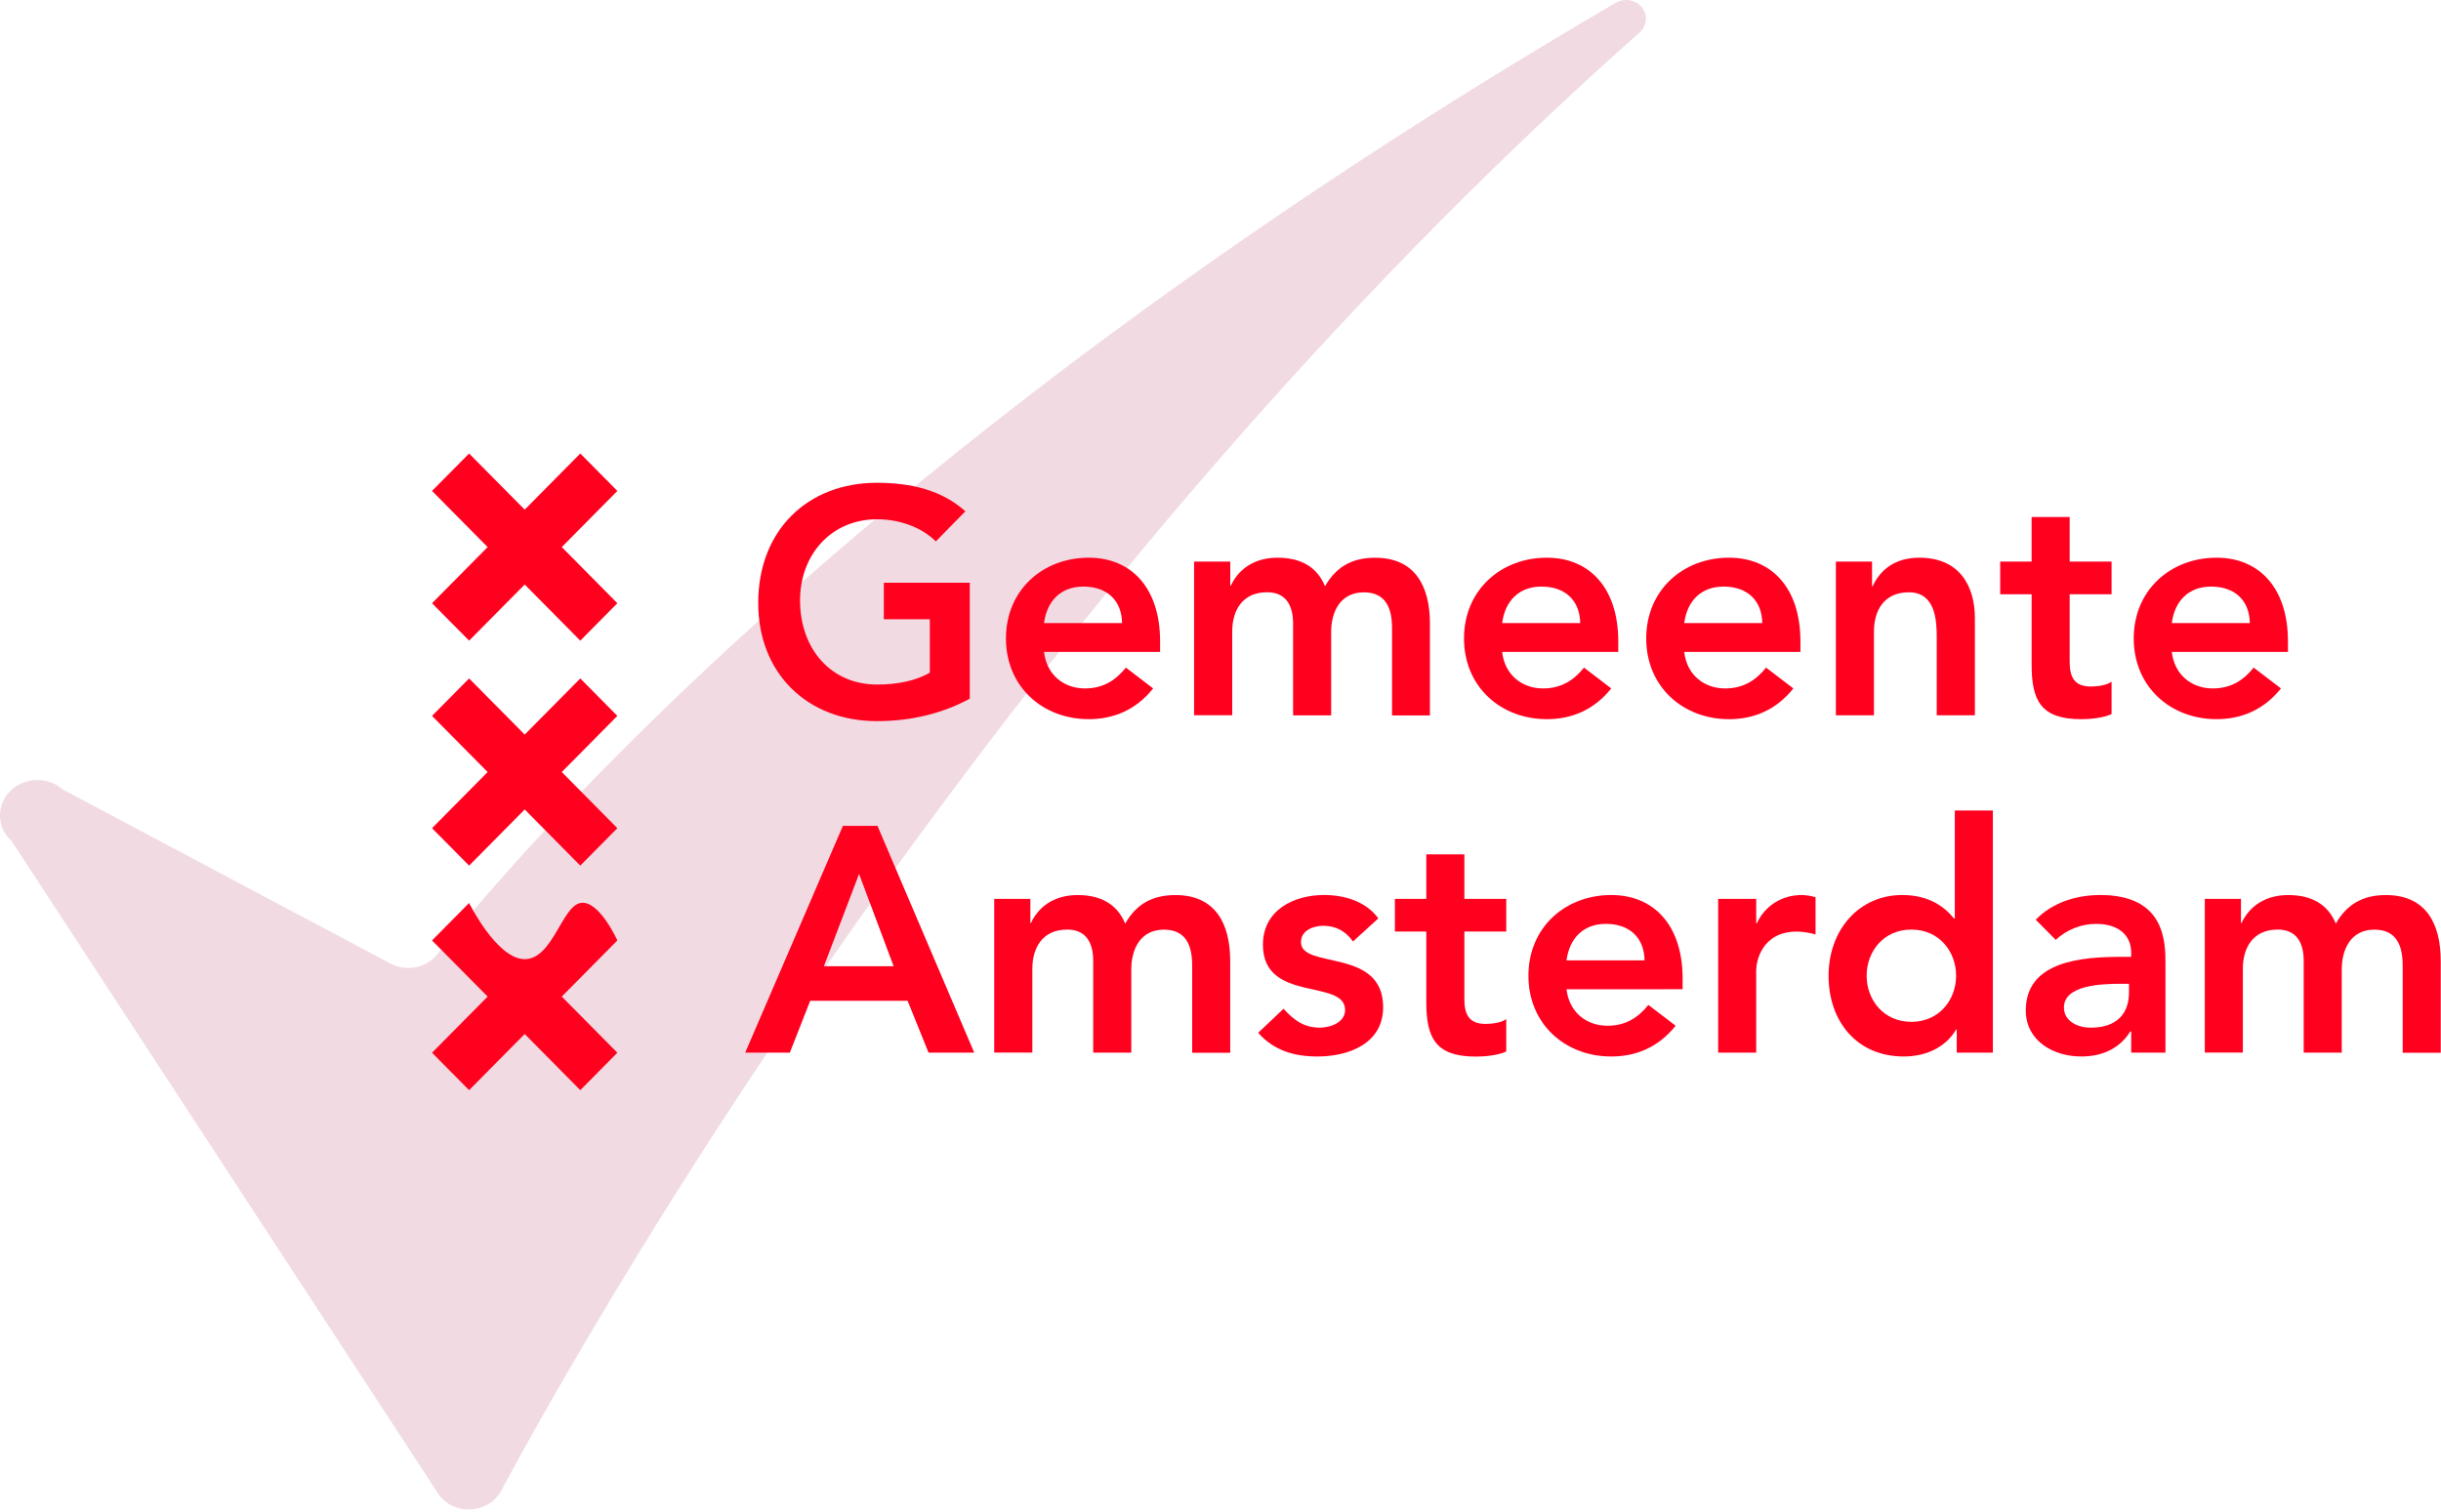 <?xml version="1.0" encoding="UTF-8"?>
<svg width="113px" height="70px" viewBox="0 0 113 70" version="1.1" xmlns="http://www.w3.org/2000/svg" xmlns:xlink="http://www.w3.org/1999/xlink">
    <!-- Generator: Sketch 51.2 (57519) - http://www.bohemiancoding.com/sketch -->
    <title>Artboard 4 Copy</title>
    <desc>Created with Sketch.</desc>
    <defs></defs>
    <g id="Artboard-4-Copy" stroke="none" stroke-width="1" fill="none" fill-rule="evenodd">
        <g id="Group-3-Copy" fill-rule="nonzero">
            <path d="M0.546,38.956 L20.185,69.011 C20.483,69.574 21.101,69.92 21.765,69.896 C22.43,69.872 23.018,69.482 23.269,68.899 C28.352,59.479 47.161,27.001 75.899,1.504 C76.249,1.199 76.294,0.691 76.002,0.335 C75.711,-0.02 75.18,-0.105 74.781,0.14 C40.654,20.069 24.15,39.277 20.287,44.139 C19.774,44.833 18.78,45.029 18.016,44.588 L2.918,36.565 C2.221,35.945 1.125,35.977 0.47,36.637 C-0.185,37.298 -0.151,38.336 0.546,38.956 Z" id="Shape" fill-opacity="0.5" fill="#E5B7C6"></path>
            <g id="XXX-Gemente" transform="translate(20, 21)" fill="#FF001F">
                <path d="M2.574,25.148 L0,22.548 L1.716,20.815 C1.716,20.815 3.003,23.415 4.29,23.415 C5.577,23.415 6.006,20.988 6.863,20.815 C7.721,20.642 8.579,22.548 8.579,22.548 L6.006,25.148 L8.579,27.748 L6.863,29.481 L4.29,26.881 L1.716,29.481 L0,27.748 L2.574,25.148 Z" id="Shape"></path>
                <polygon id="Shape" points="0 6.933 2.574 4.333 0 1.733 1.716 0 4.29 2.6 6.863 0 8.579 1.733 6.006 4.333 8.579 6.933 6.863 8.666 4.29 6.066 1.717 8.666"></polygon>
                <polygon id="Shape" points="0 17.35 2.574 14.75 0 12.15 1.716 10.417 4.29 13.016 6.863 10.417 8.579 12.15 6.006 14.75 8.579 17.35 6.863 19.083 4.29 16.483 1.716 19.083"></polygon>
                <path d="M24.894,11.353 C23.631,12.035 22.191,12.393 20.591,12.393 C17.389,12.393 15.1,10.198 15.1,6.919 C15.1,3.551 17.391,1.356 20.591,1.356 C22.178,1.356 23.602,1.698 24.689,2.676 L23.322,4.07 C22.661,3.417 21.648,3.046 20.605,3.046 C18.46,3.046 17.036,4.707 17.036,6.799 C17.036,9.04 18.46,10.699 20.605,10.699 C21.549,10.699 22.396,10.522 23.043,10.151 L23.043,7.675 L20.914,7.675 L20.914,5.984 L24.894,5.984 L24.894,11.353 Z" id="Shape"></path>
                <path d="M28.331,9.188 C28.448,10.241 29.241,10.879 30.225,10.879 C31.106,10.879 31.679,10.463 32.12,9.914 L33.383,10.879 C32.56,11.902 31.517,12.302 30.401,12.302 C28.271,12.302 26.568,10.804 26.568,8.564 C26.568,6.324 28.271,4.825 30.401,4.825 C32.37,4.825 33.703,6.221 33.703,8.698 L33.703,9.188 L28.331,9.188 Z M31.943,7.852 C31.929,6.812 31.257,6.162 30.151,6.162 C29.109,6.162 28.462,6.829 28.331,7.852 L31.943,7.852 Z" id="Shape"></path>
                <path d="M35.277,5.005 L36.952,5.005 L36.952,6.117 L36.981,6.117 C37.289,5.449 37.965,4.825 39.14,4.825 C40.223,4.825 40.976,5.259 41.339,6.147 C41.853,5.242 42.602,4.827 43.655,4.827 C45.535,4.827 46.195,6.177 46.195,7.883 L46.195,12.129 L44.441,12.129 L44.441,8.09 C44.441,7.2 44.177,6.429 43.134,6.429 C42.033,6.429 41.622,7.348 41.622,8.268 L41.622,12.126 L39.86,12.126 L39.86,7.879 C39.86,7.004 39.507,6.425 38.658,6.425 C37.498,6.425 37.043,7.286 37.043,8.235 L37.043,12.121 L35.277,12.121 L35.277,5.005 Z" id="Shape"></path>
                <path d="M49.538,9.188 C49.655,10.241 50.448,10.879 51.432,10.879 C52.313,10.879 52.886,10.463 53.327,9.914 L54.589,10.879 C53.767,11.902 52.724,12.302 51.608,12.302 C49.479,12.303 47.773,10.805 47.773,8.565 C47.773,6.325 49.479,4.825 51.608,4.825 C53.576,4.825 54.913,6.22 54.913,8.697 L54.913,9.187 L49.538,9.188 Z M53.151,7.852 C53.136,6.812 52.464,6.162 51.359,6.162 C50.317,6.162 49.67,6.829 49.539,7.852 L53.151,7.852 Z" id="Shape"></path>
                <path d="M57.967,9.188 C58.085,10.241 58.877,10.879 59.861,10.879 C60.743,10.879 61.316,10.463 61.756,9.914 L63.019,10.879 C62.197,11.903 61.157,12.303 60.042,12.303 C57.912,12.303 56.208,10.805 56.208,8.565 C56.208,6.325 57.909,4.825 60.042,4.825 C62.01,4.825 63.346,6.22 63.346,8.697 L63.346,9.187 L57.967,9.188 Z M61.58,7.852 C61.565,6.812 60.894,6.162 59.789,6.162 C58.746,6.162 58.1,6.829 57.968,7.852 L61.58,7.852 Z" id="Shape"></path>
                <path d="M64.987,5.005 L66.661,5.005 L66.661,6.147 L66.691,6.147 C67.014,5.432 67.677,4.825 68.849,4.825 C70.743,4.825 71.423,6.175 71.423,7.629 L71.423,12.124 L69.657,12.124 L69.657,8.519 C69.657,7.733 69.599,6.427 68.365,6.427 C67.205,6.427 66.75,7.287 66.75,8.236 L66.75,12.123 L64.987,12.123 L64.987,5.005 Z" id="Shape"></path>
                <path d="M72.594,6.518 L72.594,5.005 L74.048,5.005 L74.048,2.942 L75.81,2.942 L75.81,5.005 L77.749,5.005 L77.749,6.518 L75.81,6.518 L75.81,9.633 C75.81,10.346 76.016,10.79 76.794,10.79 C77.102,10.79 77.529,10.731 77.749,10.567 L77.749,12.066 C77.382,12.243 76.765,12.303 76.354,12.303 C74.489,12.303 74.049,11.457 74.049,9.781 L74.049,6.518 L72.594,6.518 Z" id="Shape"></path>
                <path d="M80.539,9.188 C80.657,10.241 81.45,10.879 82.434,10.879 C83.315,10.879 83.888,10.463 84.328,9.914 L85.591,10.879 C84.768,11.902 83.726,12.302 82.61,12.302 C80.48,12.302 78.776,10.804 78.776,8.564 C78.776,6.324 80.48,4.825 82.61,4.825 C84.579,4.825 85.915,6.22 85.915,8.697 L85.915,9.187 L80.539,9.188 Z M84.15,7.852 C84.135,6.812 83.463,6.162 82.358,6.162 C81.316,6.162 80.669,6.829 80.538,7.852 L84.15,7.852 Z" id="Shape"></path>
                <path d="M19.02,17.242 L20.62,17.242 L25.1,27.745 L22.985,27.745 L22.015,25.341 L17.507,25.341 L16.563,27.745 L14.497,27.745 L19.02,17.242 Z M21.369,23.742 L19.769,19.471 L18.138,23.743 L21.369,23.742 Z" id="Shape"></path>
                <path d="M26.025,20.624 L27.698,20.624 L27.698,21.737 L27.727,21.737 C28.035,21.07 28.711,20.447 29.885,20.447 C30.972,20.447 31.721,20.88 32.088,21.768 C32.603,20.863 33.351,20.447 34.409,20.447 C36.289,20.447 36.949,21.797 36.949,23.502 L36.949,27.749 L35.189,27.749 L35.189,23.71 C35.189,22.82 34.925,22.048 33.882,22.048 C32.781,22.048 32.37,22.968 32.37,23.888 L32.37,27.745 L30.607,27.745 L30.607,23.499 C30.607,22.624 30.254,22.045 29.406,22.045 C28.246,22.045 27.79,22.905 27.79,23.855 L27.79,27.742 L26.025,27.742 L26.025,20.624 Z" id="Shape"></path>
                <path d="M42.635,22.597 C42.297,22.123 41.857,21.87 41.255,21.87 C40.784,21.87 40.225,22.092 40.225,22.626 C40.225,23.902 44.029,22.864 44.029,25.638 C44.029,27.329 42.428,27.922 40.989,27.922 C39.902,27.922 38.963,27.641 38.244,26.824 L39.419,25.711 C39.873,26.215 40.343,26.586 41.092,26.586 C41.607,26.586 42.268,26.334 42.268,25.77 C42.268,24.301 38.464,25.459 38.464,22.744 C38.464,21.157 39.873,20.444 41.295,20.444 C42.239,20.444 43.234,20.741 43.806,21.527 L42.635,22.597 Z" id="Shape"></path>
                <path d="M44.573,22.137 L44.573,20.624 L46.027,20.624 L46.027,18.562 L47.789,18.562 L47.789,20.624 L49.728,20.624 L49.728,22.137 L47.789,22.137 L47.789,25.256 C47.789,25.968 47.995,26.413 48.774,26.413 C49.082,26.413 49.508,26.354 49.728,26.191 L49.728,27.689 C49.36,27.867 48.743,27.927 48.333,27.927 C46.467,27.927 46.027,27.081 46.027,25.405 L46.027,22.137 L44.573,22.137 Z" id="Shape"></path>
                <path d="M52.518,24.808 C52.636,25.861 53.429,26.498 54.413,26.498 C55.294,26.498 55.867,26.083 56.307,25.534 L57.57,26.498 C56.747,27.522 55.705,27.922 54.589,27.922 C52.459,27.922 50.755,26.424 50.755,24.184 C50.755,21.943 52.459,20.445 54.589,20.445 C56.557,20.445 57.893,21.839 57.893,24.317 L57.893,24.807 L52.518,24.808 Z M56.131,23.472 C56.117,22.432 55.445,21.781 54.34,21.781 C53.297,21.781 52.651,22.449 52.518,23.472 L56.131,23.472 Z" id="Shape"></path>
                <path d="M59.538,20.624 L61.3,20.624 L61.3,21.751 L61.329,21.751 C61.71,20.935 62.488,20.445 63.414,20.445 C63.628,20.45 63.841,20.485 64.046,20.549 L64.046,22.27 C63.768,22.191 63.482,22.146 63.194,22.137 C61.534,22.137 61.299,23.546 61.299,23.931 L61.299,27.745 L59.538,27.745 L59.538,20.624 Z" id="Shape"></path>
                <path d="M70.582,26.676 L70.553,26.676 C70.038,27.537 69.113,27.922 68.129,27.922 C65.955,27.922 64.649,26.29 64.649,24.184 C64.649,22.077 66.044,20.445 68.056,20.445 C69.378,20.445 70.082,21.068 70.449,21.528 L70.493,21.528 L70.493,16.53 L72.255,16.53 L72.255,27.745 L70.582,27.745 L70.582,26.676 Z M68.482,26.317 C69.774,26.317 70.553,25.294 70.553,24.181 C70.553,23.068 69.775,22.045 68.482,22.045 C67.189,22.045 66.411,23.068 66.411,24.181 C66.411,25.294 67.189,26.317 68.482,26.317 Z" id="Shape"></path>
                <path d="M78.659,26.765 L78.615,26.765 C78.116,27.567 77.293,27.922 76.353,27.922 C75.046,27.922 73.779,27.196 73.779,25.786 C73.779,23.471 76.451,23.308 78.214,23.308 L78.659,23.308 L78.659,23.116 C78.659,22.241 77.984,21.781 77.043,21.781 C76.347,21.781 75.676,22.045 75.164,22.522 L74.239,21.587 C75.017,20.787 76.118,20.445 77.235,20.445 C80.245,20.445 80.245,22.641 80.245,23.652 L80.245,27.745 L78.659,27.745 L78.659,26.765 Z M78.556,24.555 L78.189,24.555 C77.219,24.555 75.545,24.63 75.545,25.653 C75.545,26.305 76.206,26.588 76.779,26.588 C77.98,26.588 78.556,25.95 78.556,24.956 L78.556,24.555 Z" id="Shape"></path>
                <path d="M82.066,20.624 L83.74,20.624 L83.74,21.737 L83.769,21.737 C84.078,21.07 84.754,20.447 85.928,20.447 C87.015,20.447 87.764,20.88 88.131,21.768 C88.646,20.863 89.394,20.447 90.448,20.447 C92.327,20.447 92.988,21.797 92.988,23.502 L92.988,27.749 L91.226,27.749 L91.226,23.71 C91.226,22.82 90.962,22.048 89.918,22.048 C88.817,22.048 88.406,22.968 88.406,23.888 L88.406,27.745 L86.644,27.745 L86.644,23.499 C86.644,22.624 86.291,22.045 85.442,22.045 C84.283,22.045 83.827,22.905 83.827,23.855 L83.827,27.742 L82.066,27.742 L82.066,20.624 Z" id="Shape"></path>
            </g>
        </g>
    </g>
</svg>
